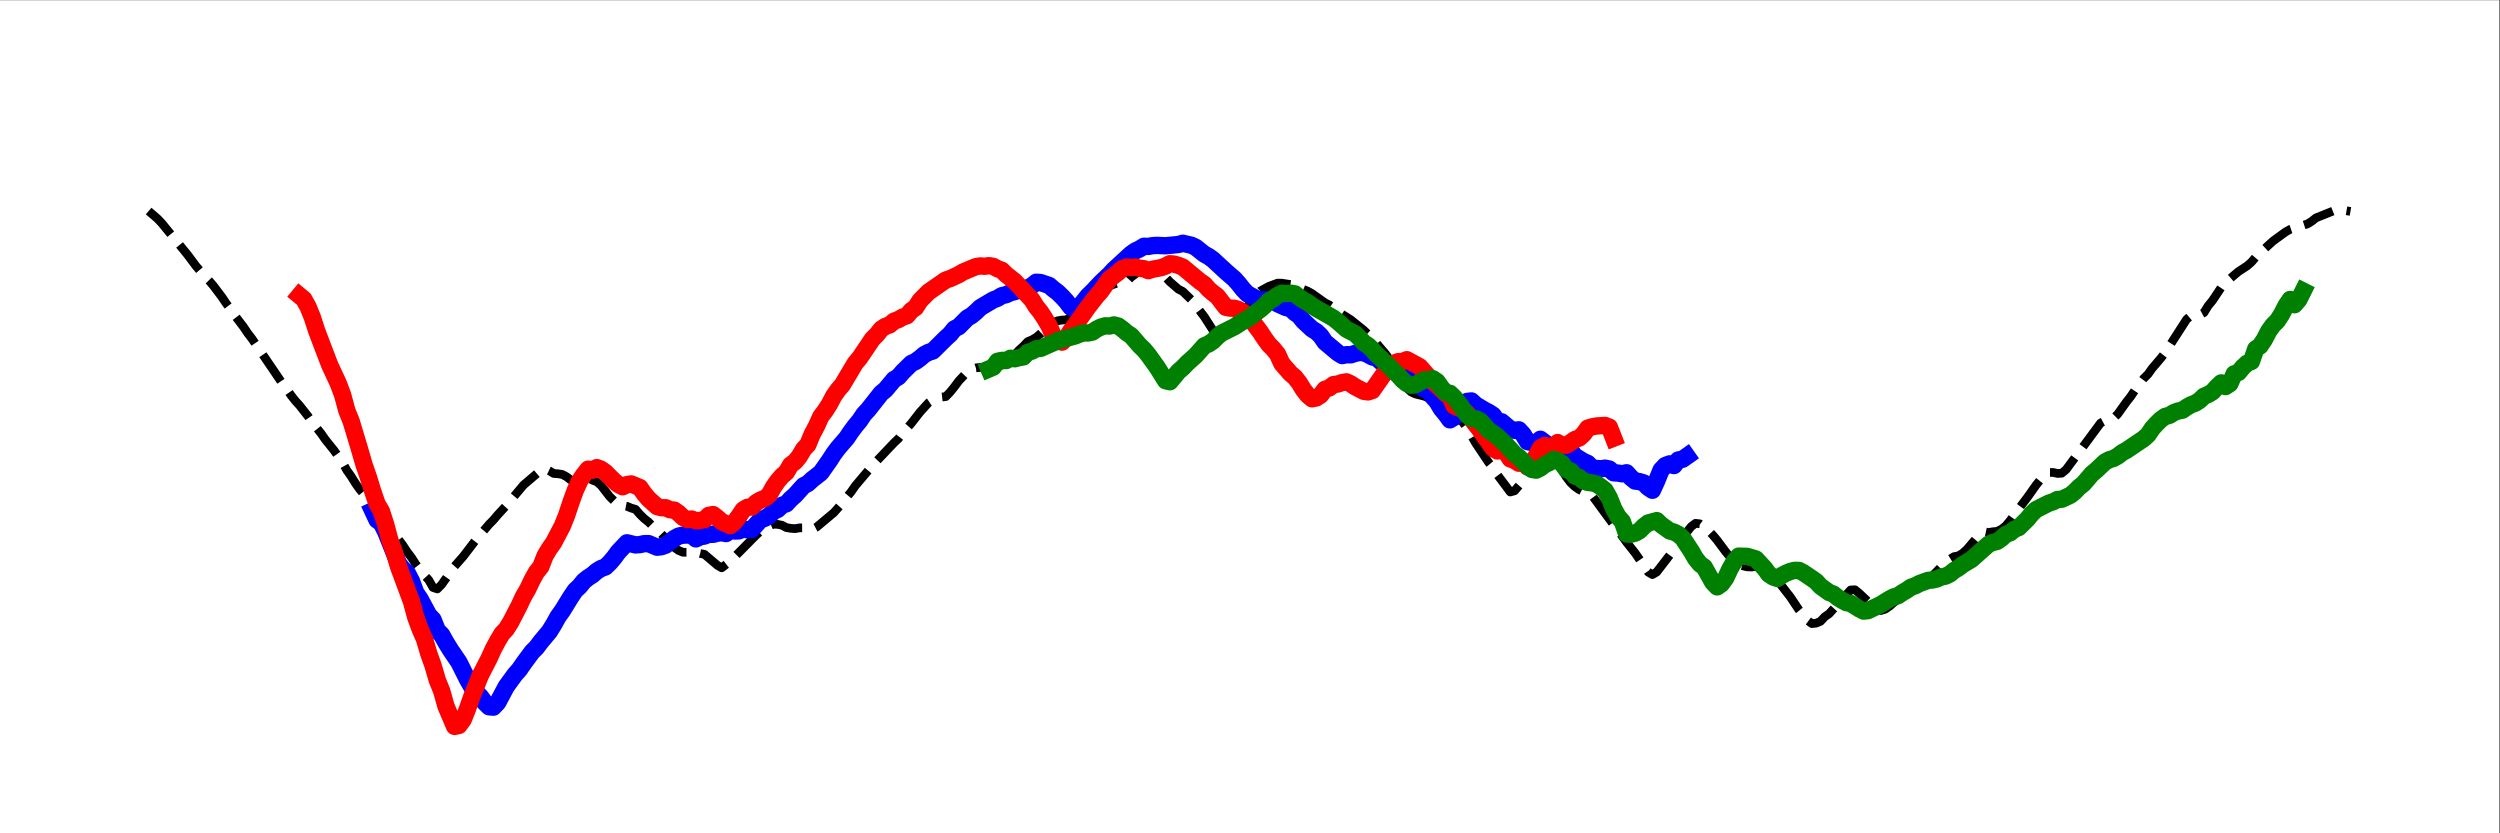 <?xml version="1.0" encoding="UTF-8" standalone="no"?>
<svg
   xmlns:dc="http://purl.org/dc/elements/1.1/"
   xmlns:cc="http://creativecommons.org/ns#"
   xmlns:rdf="http://www.w3.org/1999/02/22-rdf-syntax-ns#"
   xmlns:svg="http://www.w3.org/2000/svg"
   xmlns="http://www.w3.org/2000/svg"
   viewBox="0 0 1152 384"
   height="384"
   width="1152"
   xml:space="preserve"
   id="svg2"
   version="1.1"><rect x="0" y="0" width="1152" height="384" fill="#333333" stroke="none"/><defs
     id="defs6"><clipPath
       id="clipPath20"
       clipPathUnits="userSpaceOnUse"><path
         id="path18"
         d="M 13.32,13.32 H 850.68 V 274.68 H 13.32 Z" /></clipPath><clipPath
       id="clipPath30"
       clipPathUnits="userSpaceOnUse"><path
         id="path28"
         d="M 13.32,13.32 H 850.68 V 274.68 H 13.32 Z" /></clipPath><clipPath
       id="clipPath40"
       clipPathUnits="userSpaceOnUse"><path
         id="path38"
         d="M 13.32,13.32 H 850.68 V 274.68 H 13.32 Z" /></clipPath><clipPath
       id="clipPath50"
       clipPathUnits="userSpaceOnUse"><path
         id="path48"
         d="M 13.32,13.32 H 850.68 V 274.68 H 13.32 Z" /></clipPath></defs><g
     transform="matrix(1.333,0,0,-1.333,0,384)"
     id="g10"><path
       id="path12"
       style="fill:#ffffff;fill-opacity:1;fill-rule:nonzero;stroke:none"
       d="M 0,0 H 864 V 288 H 0 Z" /><g
       id="g14"><g
         clip-path="url(#clipPath20)"
         id="g16"><path
           id="path22"
           style="fill:none;stroke:#000000;stroke-width:3;stroke-linecap:butt;stroke-linejoin:round;stroke-miterlimit:10;stroke-dasharray:11.1, 4.8;stroke-dashoffset:0;stroke-opacity:1"
           d="m 51.382,215.114 2.979,-2.556 1.49,-1.549 8.938,-10.935 2.979,-3.988 2.979,-3.501 1.49,-1.515 1.49,-1.721 2.979,-3.942 1.49,-2.224 1.49,-1.974 1.49,-2.197 2.979,-3.911 1.49,-2.211 1.49,-1.938 10.428,-15.344 1.49,-1.924 1.49,-2.181 1.49,-1.911 1.49,-1.631 2.979,-3.786 1.49,-2.154 2.979,-3.752 1.49,-2.129 2.979,-3.714 2.979,-4.228 1.49,-2.696 1.49,-2.102 1.49,-2.405 1.49,-2.09 1.49,-1.787 7.449,-10.664 1.49,-1.452 2.979,-3.431 1.49,-1.982 1.49,-2.284 1.49,-1.953 1.49,-2.318 2.979,-3.828 1.49,-1.622 1.49,-2.604 1.49,-0.5 1.49,1.522 4.469,6.323 2.979,3.377 4.469,5.838 4.469,5.257 1.49,1.505 1.49,1.769 2.979,3.218 5.959,7.11 5.959,5.087 1.49,0.533 1.49,-0.712 1.49,-0.902 1.49,-0.111 1.49,-0.241 1.49,-0.8 1.49,-1.146 1.49,-0.145 1.49,0.831 1.49,0.488 1.49,-0.232 1.49,-0.971 1.49,-0.55 1.49,-1.275 2.979,-3.857 2.979,-2.894 1.49,-0.162 1.49,-0.289 1.49,-0.622 1.49,-0.422 1.49,-1.732 1.49,-1.461 1.49,-1.178 1.49,-1.486 2.979,-2.648 4.469,-4.687 1.49,-1.037 1.49,-0.622 4.469,0.032 1.49,-0.446 1.49,-0.307 4.469,-3.794 1.49,-0.86 2.979,2.299 8.938,9.033 1.49,1.349 1.49,1.109 2.979,1.296 1.49,-0.07 1.49,-0.311 1.49,-0.797 1.49,-0.254 1.49,-0.119 1.49,0.264 1.49,0.011 1.49,-0.326 1.49,-0.21 1.49,0.779 5.959,4.989 2.979,3.353 1.49,2.026 1.49,1.782 1.49,2.144 5.959,7.054 7.448,7.836 1.49,1.402 1.49,1.919 2.979,3.408 2.979,3.822 2.979,3.29 1.49,0.991 1.49,0.649 1.49,0.303 1.49,0.165 1.49,1.54 1.49,1.834 1.49,2.015 2.979,3.161 1.49,0.878 1.49,0.507 1.49,0.153 1.49,-0.009 2.979,0.444 1.49,0.066 2.979,0.608 1.49,1.283 1.49,2.065 1.49,1.533 1.49,1.345 1.49,1.578 1.49,0.628 1.49,0.865 1.49,1.267 2.979,2.753 1.49,1.105 1.49,0.6 1.49,0.25 1.49,0.047 2.979,2.106 1.49,0.85 1.49,1.103 2.979,2.522 1.49,1.522 1.49,1.175 1.49,1.556 1.49,0.968 2.979,1.034 1.49,-0.053 1.49,0.326 1.49,1.659 1.49,1.07 1.49,1.334 1.49,0.748 1.49,0.317 1.49,-0.006 1.49,-0.922 2.979,-2.515 1.49,-1.615 2.979,-2.577 1.49,-0.76 2.979,-2.898 4.469,-5.849 2.979,-4.651 1.49,-1.506 1.49,0.614 1.49,1.342 1.49,0.978 1.49,1.316 1.49,1.699 1.49,1.972 1.49,1.715 1.49,2.3 1.49,1.728 1.49,1.383 2.979,1.625 2.979,1.104 1.49,-0.017 2.979,-0.471 1.49,-0.688 1.49,-0.387 2.979,-1.213 1.49,-0.832 4.469,-3.186 1.49,-0.751 1.49,-1.013 1.49,-1.266 4.469,-2.845 4.469,-3.59 2.979,-2.879 4.469,-5.222 1.49,-2.005 2.979,-4.658 2.979,-5.221 1.49,-1.39 1.49,-0.683 2.979,-0.752 2.979,-1.16 2.979,-1.787 1.49,-0.899 2.979,-2.336 2.979,-2.856 1.49,-2.094 2.979,-5.143 4.469,-6.672 1.49,-1.804 1.49,-2.406 2.979,-3.956 1.49,-2.017 1.49,0.404 8.938,10.354 1.49,1.567 1.49,0.15 1.49,-0.55 1.49,-1.862 2.979,-4.854 1.49,-1.952 1.49,-1.418 1.49,-1.015 1.49,-0.758 1.49,-0.353 1.49,-0.917 7.448,-10.146 1.49,-1.883 2.979,-4.14 2.979,-3.759 2.979,-4.341 1.49,-2.207 1.49,-0.881 1.49,0.897 4.469,5.804 1.49,2.057 1.49,1.841 2.979,4.148 1.49,1.865 1.49,1.124 1.49,-0.173 1.49,-1.091 1.49,-1.232 1.49,-1.565 1.49,-1.762 2.979,-4.007 2.979,-3.571 1.49,-0.956 2.979,-0.7 1.49,-0.045 1.49,0.141 2.979,-0.548 1.49,-0.785 2.979,-3.381 2.979,-3.87 1.49,-1.903 2.979,-4.461 2.979,-3.633 1.49,-1.128 1.49,0.152 1.49,0.625 1.49,1.585 1.49,1.033 7.449,8.237 1.49,0.059 1.49,-1.213 2.979,-2.821 1.49,-1.638 2.979,-1.506 1.49,0.449 1.49,1.002 1.49,1.313 2.979,2.214 2.979,3.713 1.49,1.208 1.49,0.595 1.49,0.404 1.49,-0.037 1.49,1.128 4.469,4.627 1.49,1.094 1.49,0.92 1.49,0.262 1.49,0.924 1.49,1.35 2.979,3.5 1.49,1.695 1.49,0.921 1.49,-0.316 1.49,0.262 1.49,0.141 1.49,0.732 1.49,1.161 1.49,1.791 4.469,6.072 1.49,1.942 2.979,4.216 2.979,3.731 1.49,0.723 h 1.49 l 1.49,-0.351 1.49,0.078 1.49,1.243 11.918,16.097 1.49,0.79 1.49,0.227 1.49,0.632 1.49,1.47 2.979,4.171 1.49,1.886 1.49,2.226 2.979,3.994 1.49,1.469 1.49,2.087 2.979,3.484 1.49,1.914 7.449,11.549 1.49,1.245 2.979,0.216 1.49,0.811 1.49,2.41 1.49,1.812 2.979,4.469 1.49,1.686 2.979,2.568 1.49,1.249 2.979,1.945 1.49,1.299 2.979,3.454 1.49,1.09 2.979,2.724 2.979,2.182 1.49,1.067 1.49,0.828 1.49,0.501 1.49,0.692 1.49,0.2 1.49,0.479 1.49,0.911 1.49,1.185 5.959,2.4 1.49,0.292 1.49,0.053 2.979,-0.509 v 0" /></g></g><g
       id="g24"><g
         clip-path="url(#clipPath30)"
         id="g26"><path
           id="path32"
           style="fill:none;stroke:#0000ff;stroke-width:6;stroke-linecap:square;stroke-linejoin:round;stroke-miterlimit:10;stroke-dasharray:none;stroke-opacity:1"
           d="m 128.846,111.504 1.49,-3.182 1.49,-1.061 1.49,-2.961 4.469,-11.096 1.49,-1.92 1.49,-1.276 1.49,-2.857 1.49,-4 1.49,-2.208 2.979,-5.523 1.49,-1.567 1.49,-3.759 1.49,-1.462 1.49,-2.669 1.49,-2.428 2.979,-4.385 2.979,-5.944 1.49,-2.594 1.49,-1.888 1.49,-1.462 1.49,-2.035 1.49,-1.481 1.49,-0.123 1.49,1.572 2.979,5.591 2.979,4.099 1.49,1.672 1.49,2.157 2.979,4.032 1.49,1.475 1.49,1.983 2.979,3.571 1.49,2.392 1.49,2.704 1.49,2.066 2.979,4.831 1.49,2.198 1.49,1.39 1.49,1.84 1.49,1.187 1.49,0.959 1.49,1.296 1.49,0.913 1.49,0.535 1.49,1.429 1.49,1.743 1.49,2.023 2.979,3.153 2.979,-0.732 1.49,0.105 1.49,0.332 1.49,0.018 2.979,-1.249 1.49,0.172 1.49,0.541 2.979,2.303 1.49,0.832 1.49,0.331 2.979,0.045 1.49,-1.344 1.49,0.728 1.49,0.255 1.49,0.623 1.49,-0.037 1.49,0.403 1.49,0.159 1.49,-0.29 1.49,1.414 1.49,-0.535 1.49,0.064 1.49,0.635 1.49,-0.275 1.49,0.128 2.979,3.358 1.49,0.494 1.49,0.859 1.49,1.52 1.49,0.689 1.49,1.441 1.49,0.503 1.49,1.636 1.49,1.306 2.979,3.304 1.49,0.766 1.49,1.387 2.979,2.321 2.979,4.232 1.49,2.312 1.49,1.989 2.979,3.451 1.49,2.22 1.49,1.999 1.49,1.788 1.49,2.23 1.49,1.603 4.469,5.665 1.49,1.226 2.979,3.544 1.49,0.889 1.49,1.713 2.979,2.924 1.49,0.697 1.49,1.077 1.49,1.287 1.49,0.778 1.49,0.484 4.469,4.432 1.49,1.346 1.49,1.846 1.49,0.76 2.979,3 1.49,0.879 1.49,1.25 1.49,1.464 4.469,2.661 1.49,0.562 1.49,0.905 1.49,0.343 1.49,0.703 1.49,0.356 1.49,0.634 1.49,0.146 1.49,0.437 1.49,0.841 1.49,1.191 1.49,-0.105 2.979,-1.012 1.49,-1.291 1.49,-1.126 1.49,-1.461 1.49,-1.623 1.49,-1.976 1.49,-0.633 1.49,0.726 2.979,3.728 1.49,1.437 2.979,3.164 2.979,2.836 1.49,1.615 5.959,5.483 1.49,1.059 1.49,0.7 1.49,0.921 1.49,-0.06 1.49,0.266 1.49,0.095 2.979,-0.136 2.979,0.29 1.49,0.153 1.49,0.427 2.979,-0.684 1.49,-0.702 2.979,-2.384 1.49,-0.8 1.49,-1.078 4.469,-4.135 2.979,-2.586 1.49,-1.678 1.49,-1.897 1.49,-1.545 2.979,-1.624 1.49,-0.494 2.979,0.089 1.49,-0.322 1.49,-1.075 2.979,-1.343 1.49,-0.237 1.49,-1.467 1.49,-1.035 1.49,-1.877 2.979,-2.778 1.49,-0.902 1.49,-1.405 1.49,-2.187 4.469,-3.745 1.49,-0.94 1.49,0.313 1.49,-0.052 1.49,0.491 1.49,0.331 1.49,-0.088 1.49,-0.647 1.49,-0.828 1.49,-0.314 1.49,-1.364 1.49,-0.671 1.49,-0.882 1.49,-1.225 1.49,-0.208 1.49,0.239 1.49,-0.264 1.49,-1.071 1.49,-1.945 1.49,-2.364 1.49,-1.014 1.49,-0.278 1.49,-2.338 1.49,-1.673 1.49,-2.518 1.49,-1.791 1.49,-2.051 1.49,0.903 2.979,3.419 1.49,2.039 1.49,0.168 1.49,-1.378 2.979,-1.787 1.49,-0.779 1.49,-0.961 1.49,-2.106 1.49,-0.199 2.979,-2.521 1.49,-0.423 1.49,0.171 1.49,-1.618 1.49,-2.454 1.49,-0.315 1.49,-0.121 1.49,1.241 2.979,-2.264 1.49,0.101 1.49,-1.82 1.49,1.561 1.49,-1.183 1.49,-0.253 1.49,-1.994 2.979,-1.826 1.49,-0.664 1.49,-1.61 2.979,-0.268 1.49,0.239 1.49,-0.308 1.49,-1.301 1.49,-0.096 1.49,-0.247 1.49,0.35 1.49,-1.656 1.49,-1.216 1.49,-0.181 1.49,-0.466 1.49,-1.533 1.49,-0.994 1.49,3.262 1.49,3.7 1.49,1.593 1.49,0.567 1.49,-0.581 1.49,1.925 1.49,0.25 1.49,1.05 v 0" /></g></g><g
       id="g34"><g
         clip-path="url(#clipPath40)"
         id="g36"><path
           id="path42"
           style="fill:none;stroke:#ff0000;stroke-width:6;stroke-linecap:square;stroke-linejoin:round;stroke-miterlimit:10;stroke-dasharray:none;stroke-opacity:1"
           d="m 103.521,185.897 1.49,-1.231 1.49,-2.686 1.49,-3.667 1.49,-4.62 4.469,-11.722 2.979,-6.412 1.49,-3.944 1.49,-5.505 1.49,-3.687 2.979,-9.911 1.49,-5.13 1.49,-4.292 1.49,-4.829 1.49,-4.354 1.49,-2.51 1.49,-4.591 1.49,-5.572 1.49,-3.993 1.49,-5.083 4.469,-12.045 1.49,-5.47 1.49,-4.038 1.49,-3.377 1.49,-5.054 1.49,-4.16 1.49,-5.103 1.49,-3.668 1.49,-5.293 2.979,-6.982 1.49,0.323 1.49,1.991 1.49,3.757 1.49,4.234 2.979,7.376 2.979,5.79 1.49,3.282 1.49,2.787 1.49,2.497 1.49,1.573 1.49,2.384 2.979,5.751 1.49,3.192 1.49,2.567 1.49,3.143 1.49,2.681 1.49,1.827 1.49,3.812 1.49,2.494 1.49,2.104 2.979,5.674 1.49,3.714 1.49,4.469 1.49,4.097 1.49,3.324 1.49,2.207 1.49,1.863 1.49,-0.371 1.49,0.918 1.49,-0.561 1.49,-1.079 2.979,-2.973 1.49,-1.22 1.49,-0.796 1.49,0.753 1.49,0.224 2.979,-1.23 1.49,-2.127 1.49,-1.779 2.979,-2.684 1.49,-0.402 1.49,0.003 1.49,-0.696 1.49,-0.142 1.49,-1.056 1.49,-1.446 1.49,-0.755 1.49,0.19 1.49,-0.562 1.49,0.079 1.49,0.291 1.49,1.463 1.49,0.264 1.49,-1.143 1.49,-1.334 2.979,-1.362 1.49,1.286 1.49,1.99 1.49,2.213 1.49,0.883 1.49,0.066 1.49,1.548 1.49,0.873 1.49,0.579 1.49,1.155 1.49,2.728 1.49,2.134 1.49,1.726 1.49,1.272 1.49,2.553 1.49,1.09 1.49,1.806 1.49,2.519 1.49,1.595 1.49,3.615 1.49,2.789 1.49,3.307 1.49,1.953 1.49,2.327 1.49,2.833 1.49,2.119 1.49,1.725 4.469,7.511 1.49,1.758 4.469,6.622 1.49,1.468 1.49,1.888 1.49,0.98 1.49,0.525 1.49,1.272 1.49,0.524 1.49,0.883 1.49,0.478 1.49,1.784 1.49,1.033 1.49,2.357 2.979,3.018 4.469,3.105 1.49,1.04 1.49,0.471 2.979,1.382 1.49,0.909 2.979,1.245 1.49,0.614 1.49,0.25 1.49,-0.128 1.49,0.213 1.49,-0.234 1.49,-0.825 1.49,-0.526 1.49,-1.466 2.979,-2.367 5.959,-6.387 1.49,-2.389 1.49,-1.854 1.49,-2.27 1.49,-2.565 1.49,-3.408 1.49,-1.774 1.49,-0.358 1.49,1.509 1.49,2.348 1.49,1.946 4.469,6.307 2.979,3.831 1.49,1.67 2.979,4.238 2.979,2.248 1.49,1.36 1.49,0.48 1.49,-0.13 1.49,0.141 1.49,-0.426 1.49,-0.156 1.49,-0.67 1.49,0.498 2.979,0.55 1.49,0.55 1.49,0.802 1.49,-0.135 1.49,-0.44 1.49,-0.584 5.959,-4.948 1.49,-1.01 1.49,-1.692 1.49,-1.283 1.49,-1.117 2.979,-3.86 1.49,-0.277 1.49,-0.051 1.49,-0.48 2.979,-1.724 4.469,-5.999 1.49,-2.271 1.49,-2.048 1.49,-1.506 1.49,-1.829 1.49,-3.275 2.979,-3.418 1.49,-1.265 1.49,-1.878 1.49,-2.432 1.49,-1.903 1.49,-1.261 1.49,0.302 1.49,0.974 1.49,1.999 1.49,0.475 1.49,1.164 1.49,0.191 1.49,0.511 1.49,0.235 1.49,-0.703 1.49,-1.003 2.979,-1.553 1.49,-0.21 1.49,0.482 4.469,6.403 1.49,1.877 1.49,1.127 1.49,0.567 1.49,0.044 1.49,0.632 4.469,-2.441 4.469,-5.09 1.49,-1.269 2.979,-2.906 1.49,-1.01 1.49,-3.266 2.979,-1.264 1.49,-1.309 4.469,-5.762 4.469,-6.295 1.49,-0.941 1.49,1.516 1.49,-1.989 1.49,-2.266 1.49,-0.539 1.49,-0.957 1.49,0.475 1.49,-1.761 1.49,1.692 1.49,1.941 1.49,2.912 1.49,0.892 1.49,-0.567 1.49,0.225 1.49,1.325 1.49,-0.926 1.49,0.021 1.49,0.881 1.49,1.087 1.49,0.512 1.49,1.328 1.49,2.092 1.49,0.452 1.49,0.286 2.979,0.198 1.49,-0.588 1.49,-3.818 v 0" /></g></g><g
       id="g44"><g
         clip-path="url(#clipPath50)"
         id="g46"><path
           id="path52"
           style="fill:none;stroke:#008000;stroke-width:6;stroke-linecap:square;stroke-linejoin:round;stroke-miterlimit:10;stroke-dasharray:none;stroke-opacity:1"
           d="m 341.873,160.516 1.49,0.639 1.49,2.026 1.49,0.324 1.49,-0.068 1.49,0.801 1.49,-0.192 1.49,0.395 1.49,0.265 1.49,1.564 1.49,0.432 1.49,0.824 1.49,0.123 4.469,1.978 1.49,0.711 5.959,1.607 1.49,0.598 1.49,0.441 1.49,-0.022 1.49,0.309 1.49,1.027 1.49,0.718 1.49,0.425 1.49,-0.081 1.49,0.387 1.49,-0.385 1.49,-1.087 1.49,-1.268 1.49,-0.987 2.979,-3.445 1.49,-1.417 1.49,-1.83 2.979,-4.131 2.979,-4.75 1.49,-0.336 2.979,3.587 1.49,1.271 1.49,1.571 2.979,2.675 2.979,3.343 1.49,0.623 1.49,1.015 1.49,1.508 1.49,1.203 4.469,2.226 2.979,1.915 1.49,0.738 4.469,3.363 1.49,1.287 1.49,1.662 1.49,0.683 1.49,1.203 1.49,0.735 1.49,-0.137 1.49,0.149 1.49,-0.243 1.49,-1.203 1.49,-1.029 1.49,-0.771 1.49,-1.105 1.49,-0.94 2.979,-1.681 2.979,-1.723 1.49,-1.192 2.979,-2.623 2.979,-1.535 1.49,-1.484 1.49,-1.666 1.49,-0.929 1.49,-1.407 1.49,-1.762 1.49,-1.299 1.49,-1.536 1.49,-1.225 1.49,-1.701 1.49,-1.326 1.49,-1.681 1.49,-1.2 1.49,-0.588 1.49,0.238 2.979,1.643 1.49,0.041 1.49,0.357 1.49,-0.998 1.49,-2.124 1.49,-1.647 1.49,-0.29 1.49,-1.457 1.49,-1.915 2.979,-4.152 1.49,-1.138 1.49,-0.157 1.49,-0.702 2.979,-3.282 2.979,-2.087 2.979,-2.837 2.979,-3.281 1.49,-1.105 2.979,-3.064 1.49,-1.125 1.49,-0.257 1.49,0.751 1.49,1.166 1.49,0.666 1.49,1.12 1.49,-0.43 1.49,-0.971 1.49,-2.05 1.49,-0.517 1.49,-1.775 1.49,-0.499 1.49,-1.227 1.49,-0.482 1.49,-0.15 1.49,-0.377 1.49,-1.013 1.49,-1.185 1.49,-2.662 1.49,-3.741 1.49,-2.695 1.49,-1.676 1.49,-4.318 1.49,-0.081 1.49,0.374 1.49,0.846 1.49,1.517 1.49,1.146 2.979,0.822 1.49,-1.435 2.979,-2.144 1.49,-0.396 1.49,-0.769 1.49,-1.288 2.979,-4.517 1.49,-2.572 1.49,-1.852 1.49,-1.086 2.979,-5.302 1.49,-1.543 1.49,1.031 1.49,2.051 1.49,3.201 1.49,2.551 1.49,1.794 2.979,-0.095 2.979,-0.899 2.979,-3.206 1.49,-2.041 1.49,-0.99 1.49,-0.508 1.49,1.043 1.49,0.783 1.49,0.616 1.49,0.389 1.49,-0.041 1.49,-0.777 2.979,-2.016 1.49,-1.056 1.49,-1.631 2.979,-2.157 1.49,-0.547 1.49,-1.208 1.49,-0.938 1.49,-0.805 1.49,-0.281 2.979,-1.878 1.49,-0.769 1.49,0.168 4.469,2.131 2.979,1.868 1.49,0.754 1.49,0.433 1.49,1.018 1.49,0.869 1.49,1.03 1.49,0.502 1.49,0.789 2.979,1.079 1.49,0.122 1.49,0.353 1.49,0.676 1.49,0.299 1.49,0.708 1.49,1.246 1.49,0.887 1.49,1.136 2.979,1.766 5.959,5.284 1.49,0.613 1.49,0.379 1.49,1.054 1.49,1.368 1.49,0.533 1.49,1.231 1.49,0.588 2.979,2.926 1.49,1.838 1.49,1.433 4.469,2.25 1.49,0.489 1.49,0.773 1.49,0.086 2.979,1.402 1.49,1.208 1.49,1.536 1.49,1.169 2.979,3.472 1.49,1.249 2.979,2.814 1.49,0.808 1.49,0.441 1.49,0.843 1.49,1.16 1.49,0.802 5.959,4.024 1.49,1.346 1.49,2.216 1.49,1.642 1.49,1.445 1.49,1.057 1.49,0.384 1.49,0.929 1.49,0.552 1.49,0.292 1.49,1.036 1.49,0.844 1.49,0.542 1.49,0.981 1.49,1.417 1.49,0.636 1.49,0.906 1.49,1.678 1.49,1.386 1.49,-1.268 1.49,0.992 1.49,3.397 1.49,0.487 1.49,1.801 1.49,1.392 1.49,0.598 1.49,4.328 1.49,1.031 1.49,2.221 1.49,2.888 1.49,2.071 1.49,1.475 1.49,2.286 1.49,2.925 1.49,2.22 1.49,-1.824 1.49,1.731 1.49,2.986 v 0" /></g></g></g></svg>